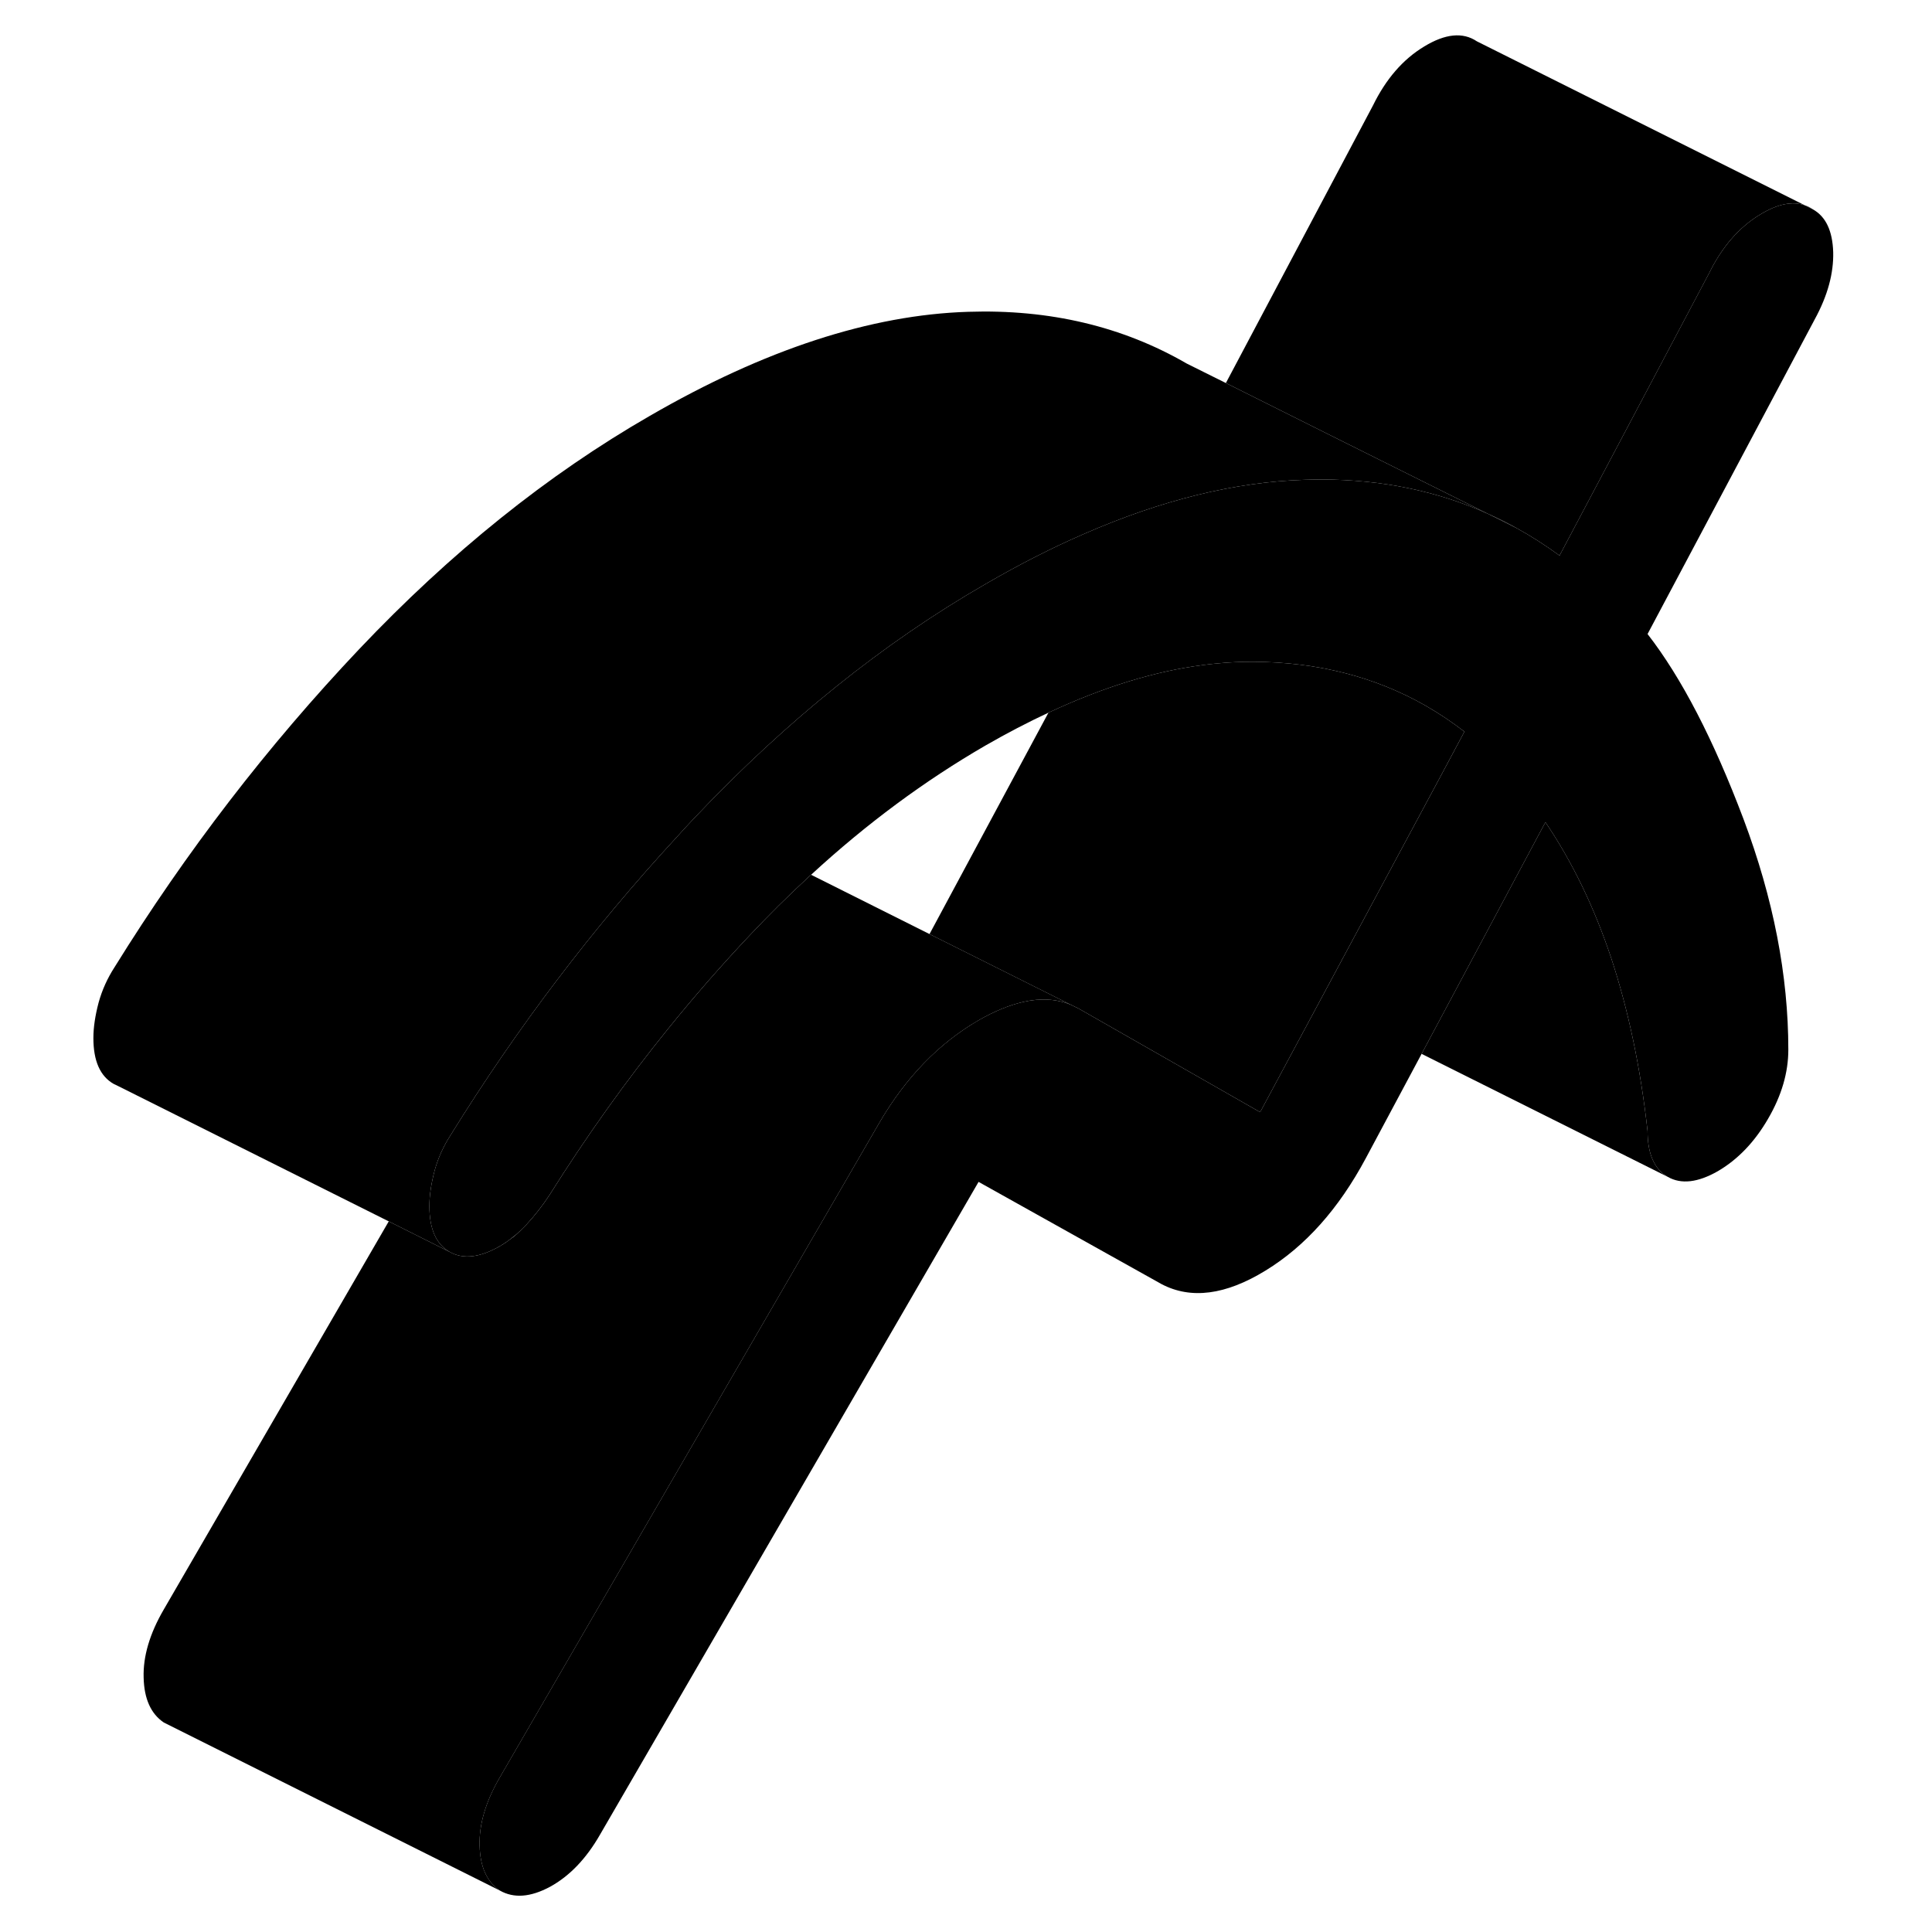 <svg width="24" height="24" viewBox="0 0 108 115" xmlns="http://www.w3.org/2000/svg" stroke-width="1px" stroke-linecap="round" stroke-linejoin="round">
    <path d="M86.798 31.45L85.078 30.59C85.668 30.85 86.238 31.13 86.798 31.45Z" class="pr-icon-iso-solid-stroke" stroke-linejoin="round"/>
    <path d="M104.408 12.46L103.928 12.22C104.098 12.27 104.258 12.36 104.408 12.46Z" class="pr-icon-iso-solid-stroke" stroke-linejoin="round"/>
    <path d="M83.668 43.55L82.338 46.04L75.128 59.46L71.508 66.2L60.718 60.04L60.228 59.8L57.948 58.66L51.828 55.6L58.908 42.42C62.158 40.9 65.238 39.95 68.148 39.58C68.388 39.55 68.628 39.52 68.858 39.5C69.618 39.42 70.368 39.39 71.098 39.39C74.918 39.41 78.338 40.28 81.368 42.01C82.168 42.47 82.928 42.98 83.668 43.55Z" class="pr-icon-iso-solid-stroke" stroke-linejoin="round"/>
    <path d="M104.519 19.01L94.569 37.74C96.589 40.34 98.489 44.01 100.279 48.75C102.059 53.49 102.948 58.07 102.948 62.48C102.948 63.84 102.549 65.21 101.739 66.6C100.939 67.98 99.939 69.02 98.758 69.71C97.569 70.39 96.569 70.51 95.769 70.05C94.969 69.59 94.569 68.68 94.569 67.32C94.149 63.55 93.429 60.14 92.419 57.07C91.399 54.01 90.088 51.3 88.489 48.94L81.119 62.73L77.799 68.94C76.189 71.95 74.199 74.18 71.829 75.63C69.449 77.09 67.389 77.35 65.649 76.44L54.748 70.35L32.218 109.2C31.389 110.65 30.389 111.68 29.238 112.31C28.078 112.93 27.088 113.01 26.248 112.53C25.479 112.01 25.079 111.12 25.049 109.86C25.009 108.6 25.409 107.24 26.248 105.8L48.779 66.94C48.779 66.94 48.809 66.89 48.819 66.87C50.409 64.13 52.398 62.09 54.748 60.73C55.688 60.19 56.579 59.83 57.399 59.64C58.439 59.4 59.379 59.46 60.228 59.8L60.718 60.04L71.508 66.2L75.129 59.46L82.339 46.04L83.669 43.55C82.929 42.98 82.169 42.47 81.369 42.01C78.339 40.28 74.919 39.41 71.099 39.39C70.369 39.39 69.619 39.42 68.859 39.5C68.629 39.52 68.389 39.55 68.149 39.58C65.239 39.95 62.159 40.9 58.909 42.42C57.689 42.99 56.439 43.64 55.169 44.37C51.559 46.46 48.089 49.02 44.779 52.07C44.709 52.12 44.649 52.18 44.579 52.25C43.409 53.33 42.259 54.47 41.129 55.67C39.459 57.44 37.839 59.29 36.289 61.21C33.759 64.33 31.399 67.65 29.189 71.16C28.769 71.8 28.309 72.38 27.819 72.91C27.569 73.17 27.319 73.41 27.059 73.62H27.049C26.789 73.83 26.529 74.02 26.248 74.18C25.058 74.86 24.069 74.97 23.269 74.52C22.459 74.06 22.059 73.15 22.059 71.79C22.059 71.14 22.169 70.44 22.369 69.68C22.579 68.92 22.899 68.22 23.319 67.57C27.289 61.16 31.779 55.25 36.799 49.81C37.149 49.42 37.509 49.03 37.879 48.64C43.329 42.89 49.089 38.26 55.169 34.76C57.149 33.61 59.089 32.62 60.978 31.8C65.629 29.76 70.019 28.69 74.129 28.56C74.469 28.55 74.819 28.54 75.159 28.54C78.759 28.55 82.069 29.23 85.079 30.59L86.799 31.45C87.669 31.93 88.509 32.47 89.329 33.07L98.228 16.27C98.999 14.7 100.009 13.53 101.269 12.77C102.299 12.14 103.189 11.96 103.929 12.22L104.409 12.46C105.179 12.89 105.579 13.74 105.619 15.01C105.649 16.27 105.289 17.6 104.519 19.01Z" class="pr-icon-iso-solid-stroke" stroke-linejoin="round"/>
    <path d="M103.929 12.22C103.189 11.96 102.299 12.14 101.269 12.77C100.009 13.53 98.999 14.7 98.229 16.27L89.329 33.07C88.509 32.47 87.669 31.93 86.799 31.45C86.239 31.13 85.669 30.85 85.079 30.59L75.569 25.85L69.469 22.8L78.229 6.27C78.999 4.7 80.009 3.53 81.269 2.77C82.529 2 83.579 1.9 84.409 2.46L103.929 12.22Z" class="pr-icon-iso-solid-stroke" stroke-linejoin="round"/>
    <path d="M85.079 30.59C82.069 29.23 78.759 28.55 75.159 28.54C74.819 28.54 74.469 28.55 74.129 28.56C70.019 28.69 65.629 29.76 60.978 31.8C59.089 32.62 57.149 33.61 55.169 34.76C49.089 38.26 43.329 42.89 37.879 48.64C37.509 49.03 37.149 49.42 36.799 49.81C31.779 55.25 27.289 61.16 23.319 67.57C22.899 68.22 22.579 68.92 22.369 69.68C22.169 70.44 22.059 71.14 22.059 71.79C22.059 73.15 22.459 74.06 23.269 74.52L19.639 72.7L3.519 64.64L3.269 64.52C2.459 64.06 2.059 63.15 2.059 61.79C2.059 61.14 2.169 60.44 2.369 59.68C2.579 58.92 2.899 58.22 3.319 57.57C7.579 50.7 12.429 44.4 17.879 38.64C23.329 32.89 29.089 28.26 35.169 24.76C42.009 20.8 48.339 18.74 54.129 18.56C58.979 18.4 63.319 19.43 67.139 21.64L67.179 21.66L69.469 22.8L75.569 25.85L85.079 30.59Z" class="pr-icon-iso-solid-stroke" stroke-linejoin="round"/>
    <path d="M95.769 70.05L81.119 62.73L88.489 48.94C90.089 51.3 91.399 54.01 92.419 57.07C93.429 60.14 94.149 63.55 94.569 67.32C94.569 68.68 94.969 69.59 95.769 70.05Z" class="pr-icon-iso-solid-stroke" stroke-linejoin="round"/>
    <path d="M60.23 59.8C59.38 59.46 58.44 59.4 57.4 59.64C56.58 59.83 55.69 60.19 54.75 60.73C52.4 62.09 50.41 64.13 48.82 66.87C48.81 66.89 48.79 66.92 48.78 66.94L26.25 105.8C25.41 107.24 25.01 108.6 25.05 109.86C25.08 111.12 25.48 112.01 26.25 112.53L6.53 102.67L6.25 102.53C5.48 102.01 5.08 101.12 5.05 99.86C5.01 98.6 5.41 97.24 6.25 95.8L19.64 72.7L23.27 74.52C24.07 74.97 25.06 74.86 26.25 74.18C26.53 74.02 26.79 73.83 27.05 73.63H27.06C27.32 73.41 27.57 73.17 27.82 72.91C28.31 72.38 28.77 71.8 29.19 71.16C31.4 67.65 33.76 64.33 36.29 61.21C37.84 59.29 39.46 57.44 41.13 55.67C42.26 54.47 43.41 53.33 44.58 52.25C44.65 52.18 44.71 52.12 44.78 52.07L51.83 55.6L57.95 58.66L60.23 59.8Z" class="pr-icon-iso-solid-stroke" stroke-linejoin="round"/>
</svg>